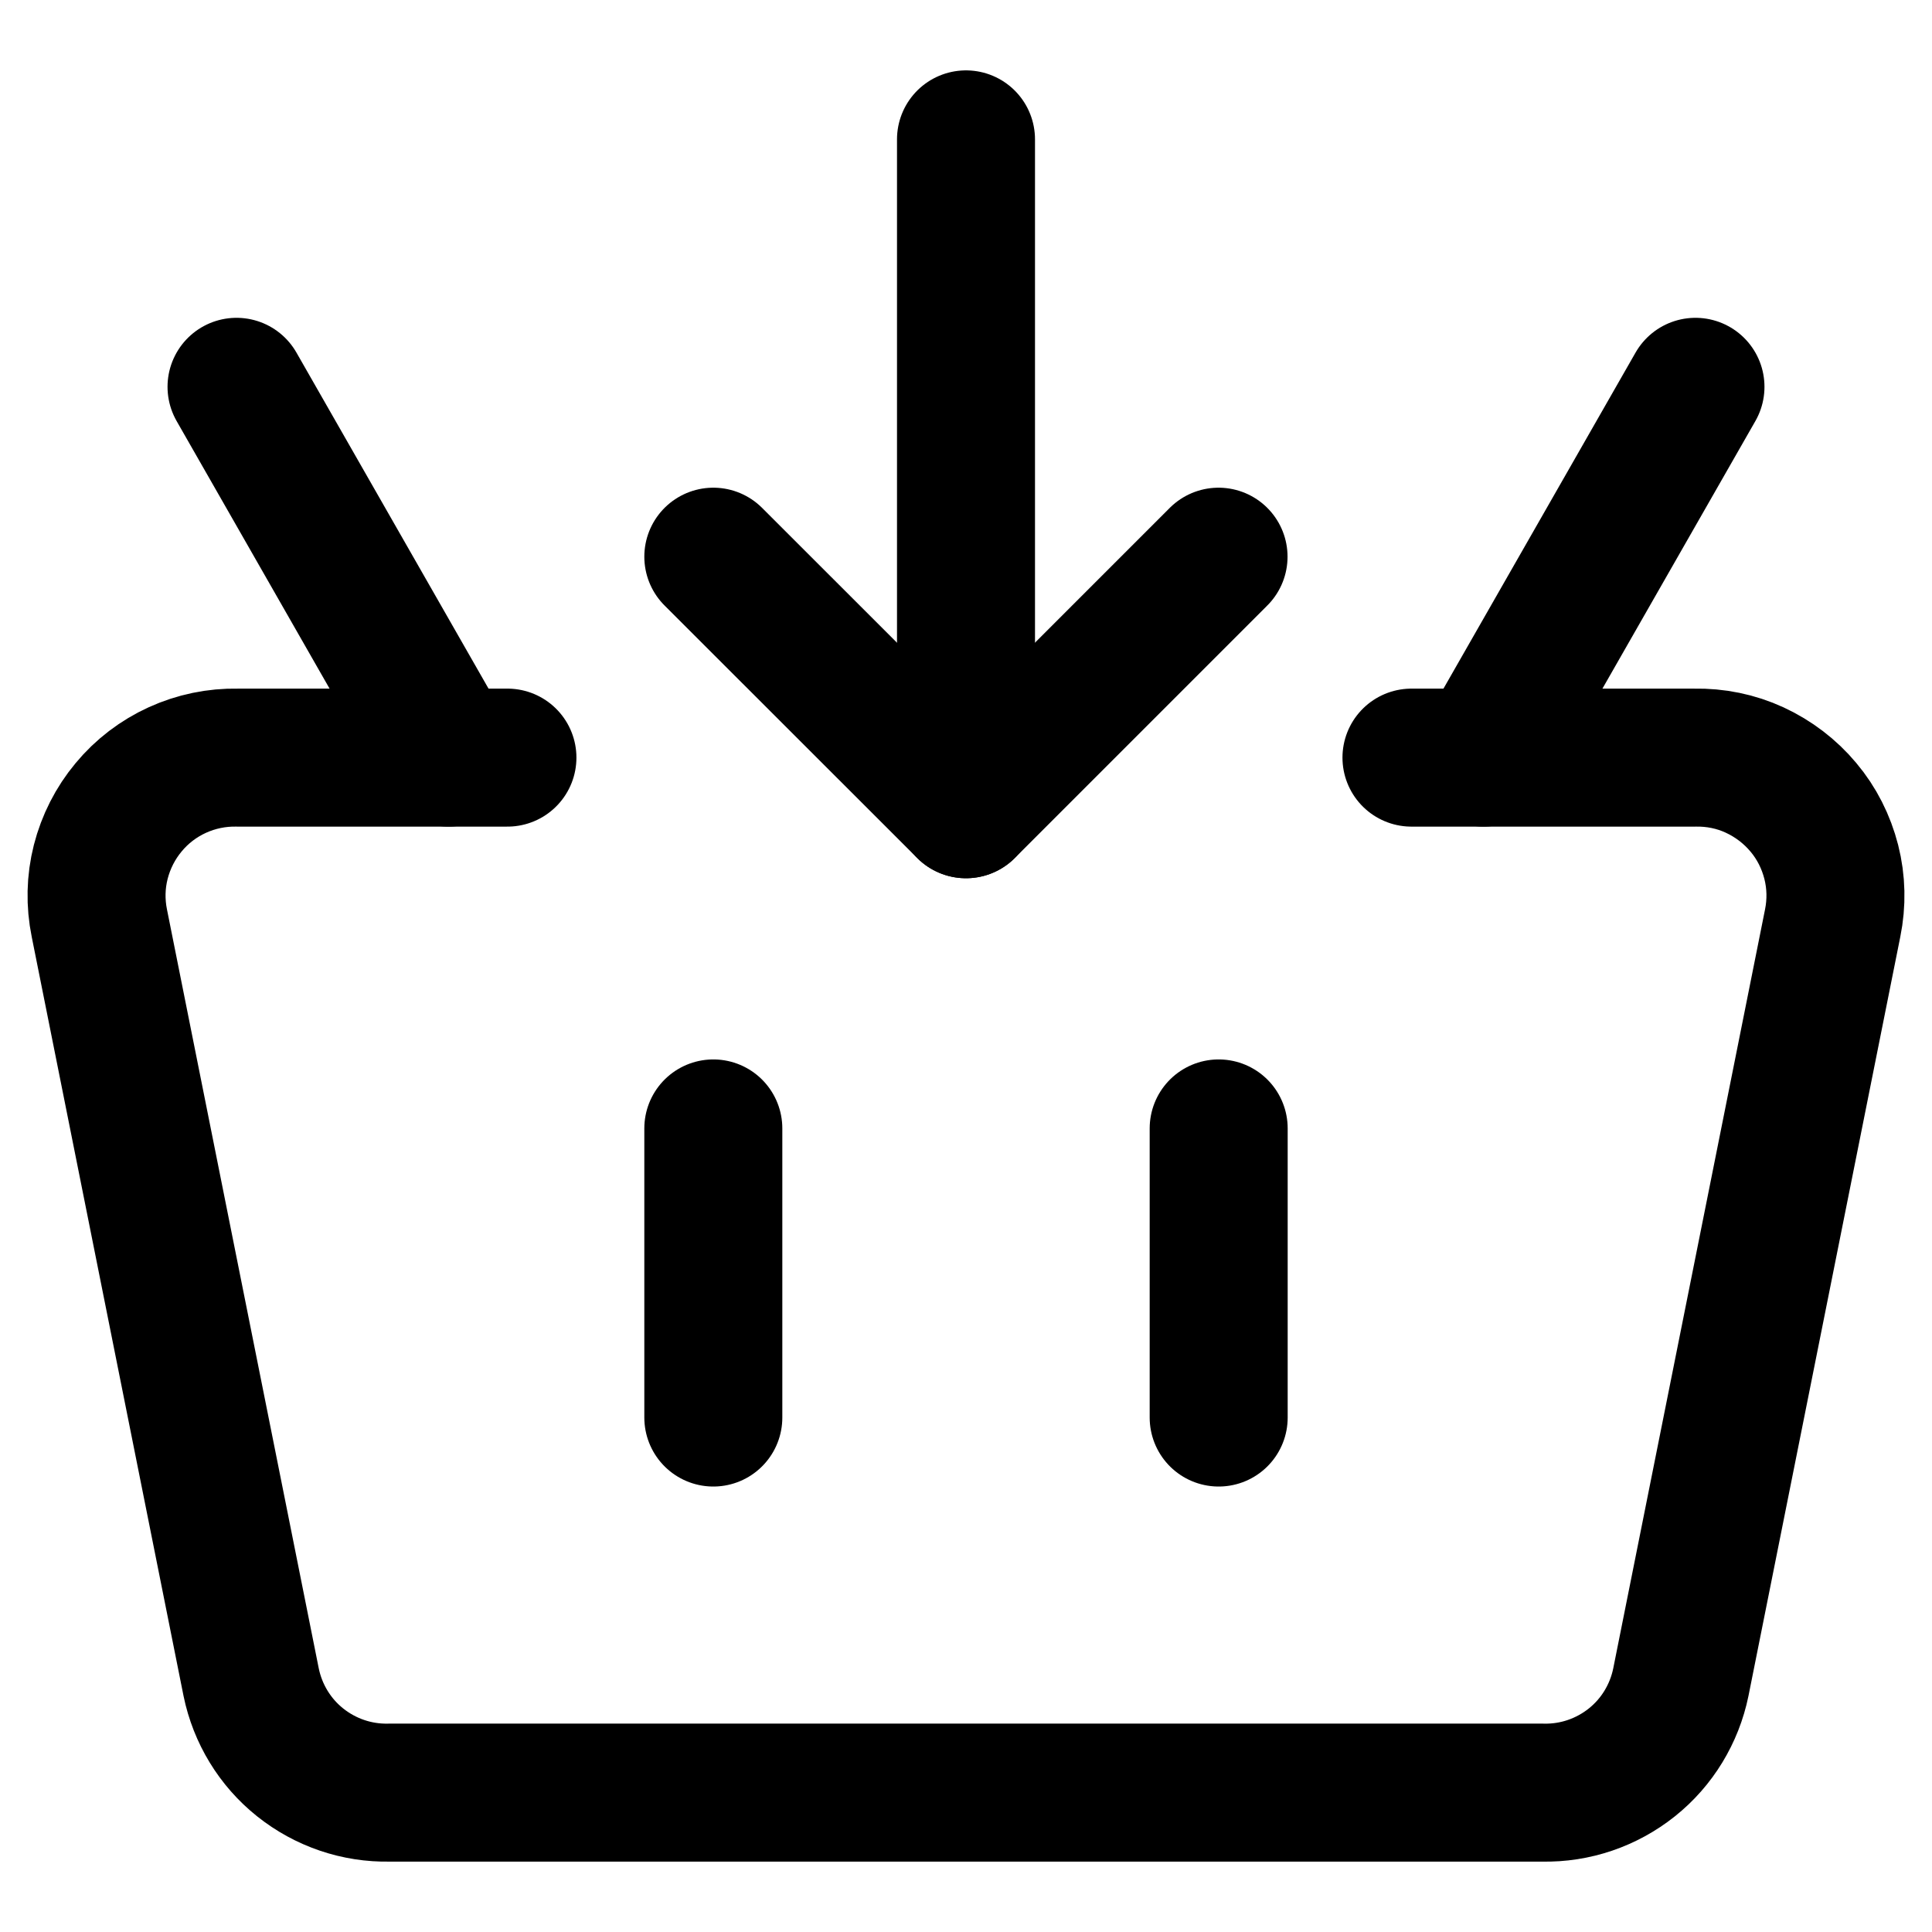 <svg xmlns="http://www.w3.org/2000/svg" fill="none" viewBox="0 0 14 14"><g id="shopping-basket-add--shopping-basket"><path id="Vector" stroke="#000000" stroke-linecap="round" stroke-linejoin="round" d="M3.677 5.49H1.72c-0.15 -0.003 -0.299 0.028 -0.435 0.09s-0.257 0.154 -0.353 0.27c-0.096 0.115 -0.165 0.251 -0.202 0.396 -0.037 0.145 -0.04 0.297 -0.01 0.444L1.82 12.19c0.047 0.229 0.172 0.435 0.355 0.581 0.183 0.146 0.411 0.224 0.645 0.219H11.18c0.234 0.005 0.462 -0.073 0.645 -0.219 0.183 -0.146 0.308 -0.352 0.355 -0.581l1.1 -5.5c0.03 -0.147 0.027 -0.299 -0.01 -0.444 -0.037 -0.145 -0.105 -0.281 -0.202 -0.396 -0.096 -0.115 -0.217 -0.207 -0.353 -0.27s-0.285 -0.093 -0.435 -0.09h-2.052" stroke-width="1"></path><path id="Vector_2" stroke="#000000" stroke-linecap="round" stroke-linejoin="round" d="m3.25 5.49 -1.536 -2.687" stroke-width="1"></path><path id="Vector_3" stroke="#000000" stroke-linecap="round" stroke-linejoin="round" d="m10.75 5.49 1.536 -2.687" stroke-width="1"></path><path id="Vector_4" stroke="#000000" stroke-linecap="round" stroke-linejoin="round" d="m7 1.01 0 4.854" stroke-width="1"></path><path id="Vector_5" stroke="#000000" stroke-linecap="round" stroke-linejoin="round" d="M8.83 4.034 7 5.864 5.169 4.034" stroke-width="1"></path><path id="Vector 346" stroke="#000000" stroke-linecap="round" stroke-linejoin="round" d="M5.169 8.177v2.095" stroke-width="1"></path><path id="Vector 347" stroke="#000000" stroke-linecap="round" stroke-linejoin="round" d="M8.831 8.177v2.095" stroke-width="1"></path></g></svg>